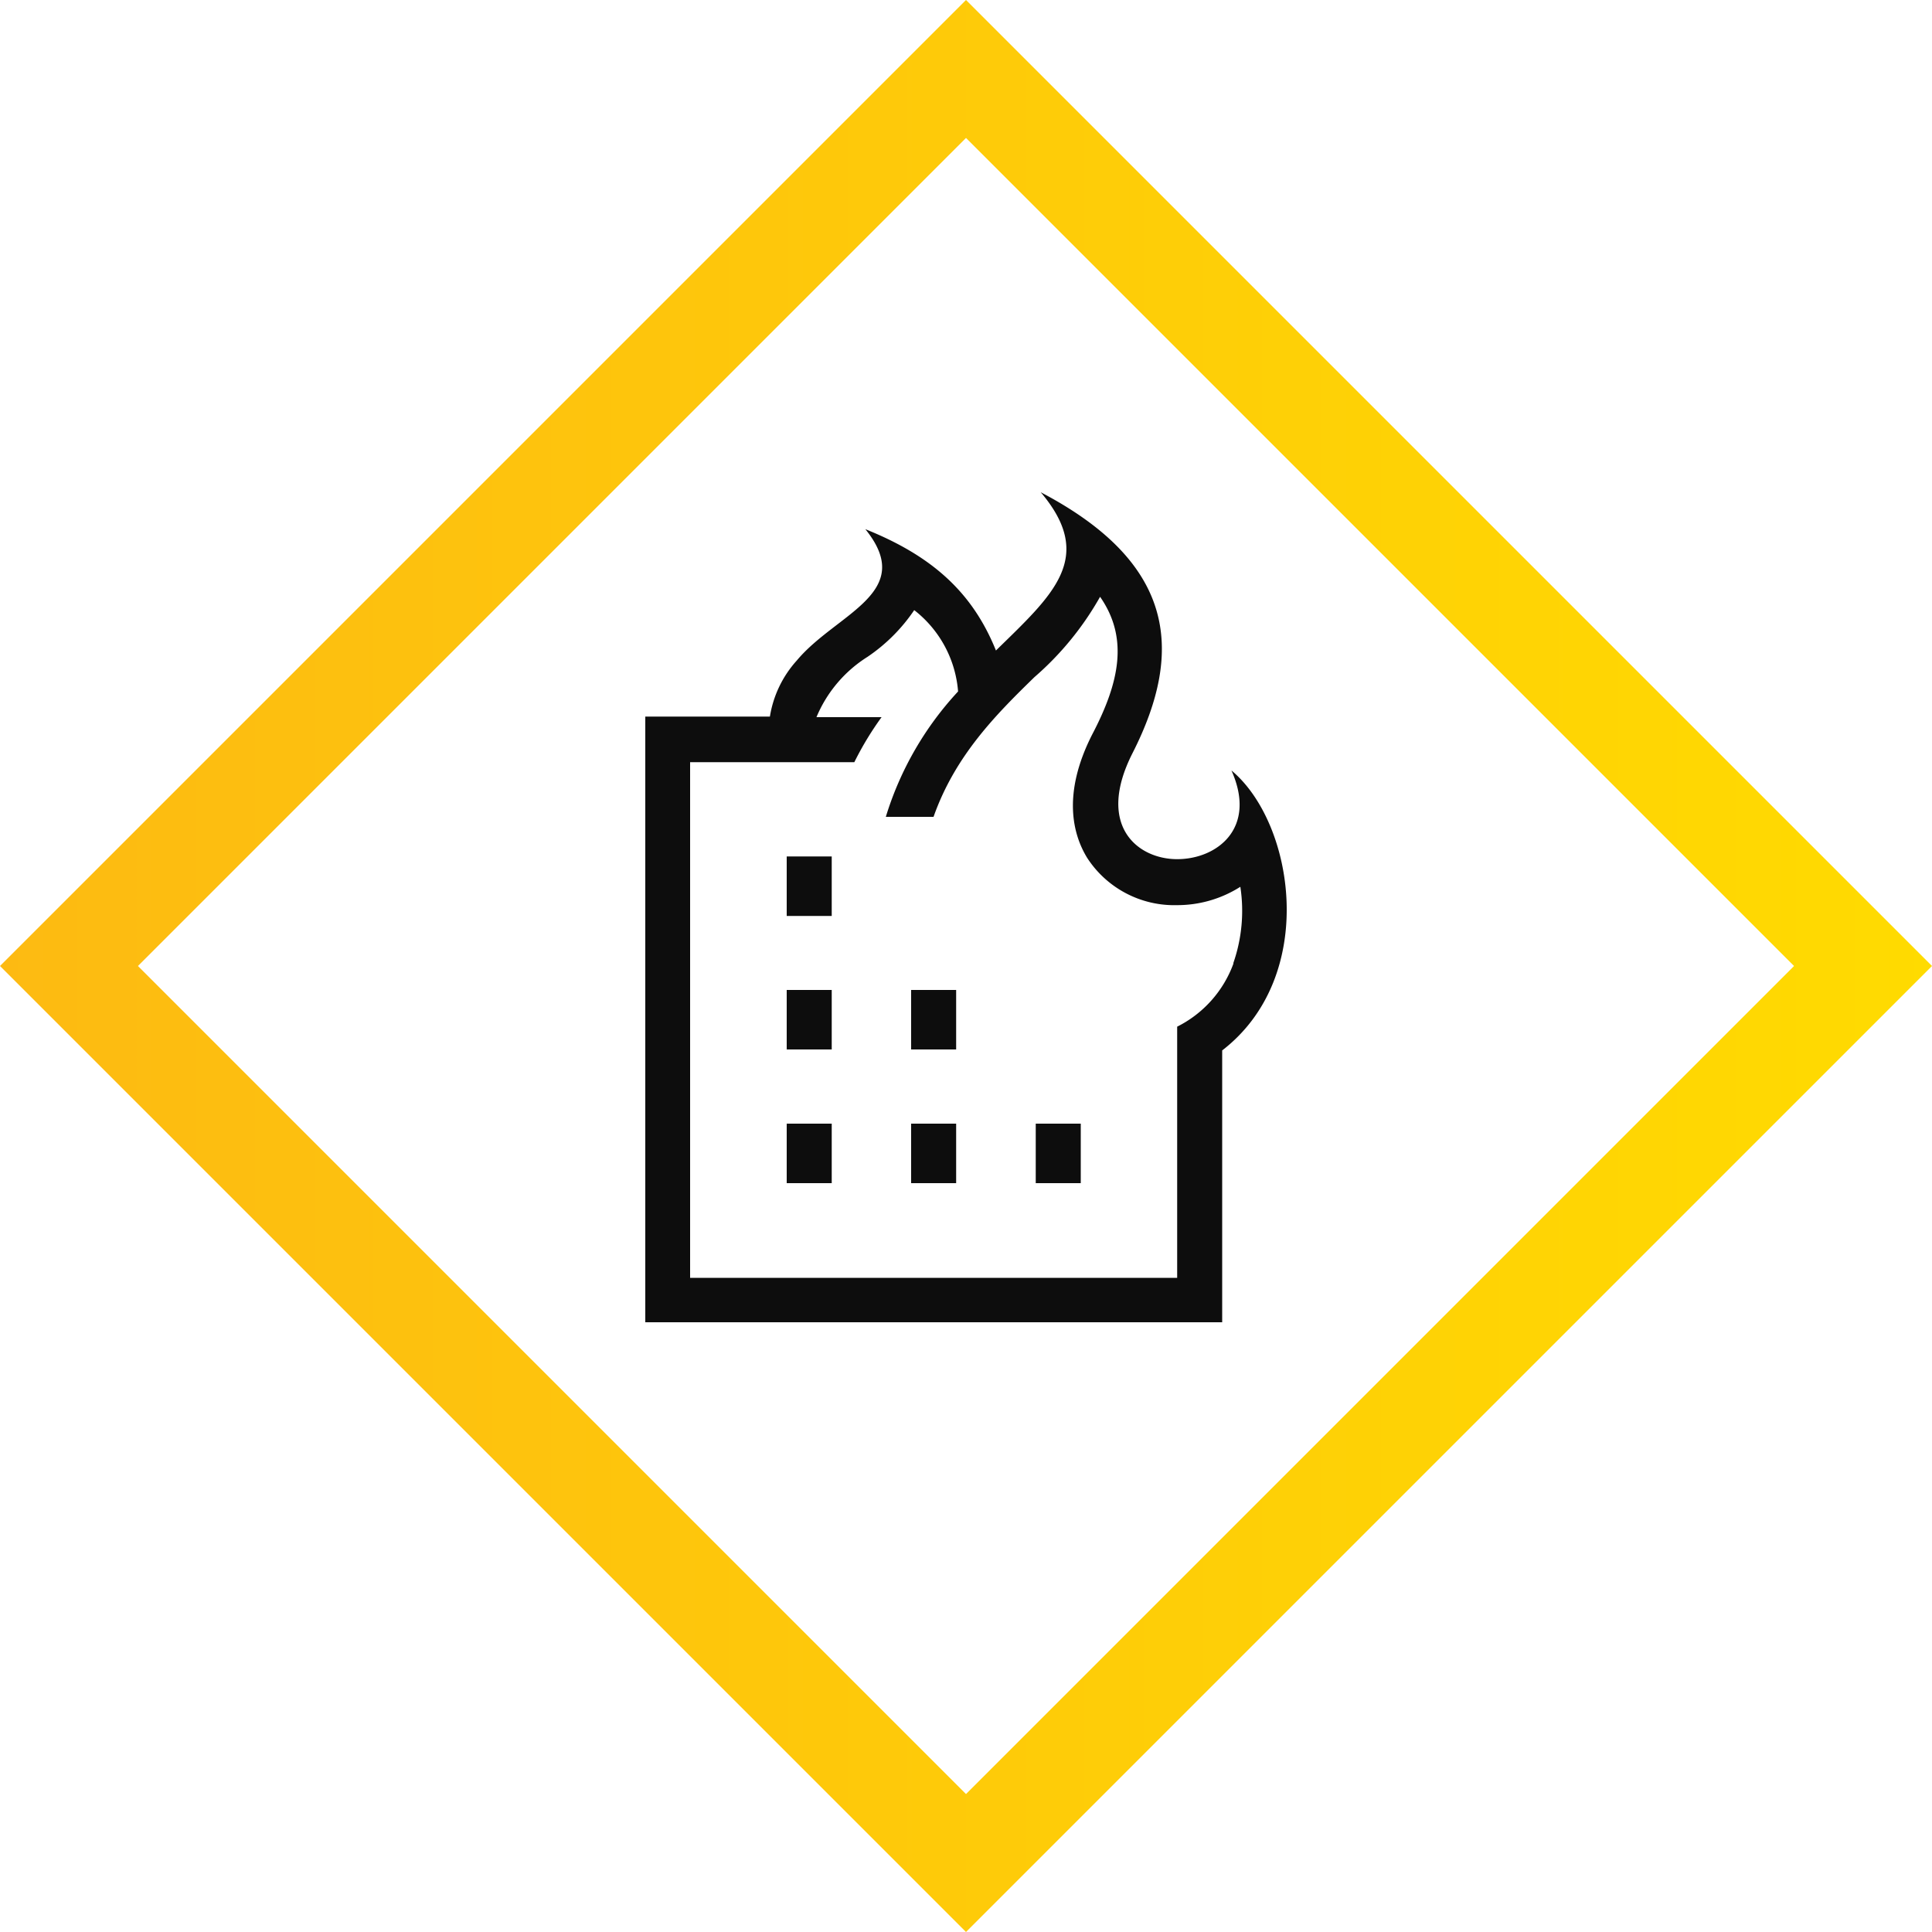 <svg xmlns="http://www.w3.org/2000/svg" xmlns:xlink="http://www.w3.org/1999/xlink" viewBox="0 0 100 100"><defs><style>.cls-1{fill:url(#linear-gradient);}.cls-2{fill:#0d0d0d;}</style><linearGradient id="linear-gradient" x1="-0.6" y1="50" x2="100.6" y2="50" gradientUnits="userSpaceOnUse"><stop offset="0" stop-color="#fdba12"/><stop offset="1" stop-color="#ffdb00"/></linearGradient></defs><title>Tulekahju hoones</title><g id="Layer_2" data-name="Layer 2"><g id="Layer_1-2" data-name="Layer 1"><path class="cls-1" d="M50,0,1.79,48.21,0,50l50,50,50-50ZM7.14,50,50,7.14,92.86,50,50,92.86Z"/><rect class="cls-2" x="40.72" y="44.33" width="2.33" height="3.08"/><rect class="cls-2" x="40.72" y="51.24" width="2.33" height="3.08"/><rect class="cls-2" x="47.16" y="51.24" width="2.33" height="3.08"/><rect class="cls-2" x="40.72" y="58.16" width="2.33" height="3.08"/><rect class="cls-2" x="47.16" y="58.16" width="2.33" height="3.08"/><rect class="cls-2" x="53.61" y="58.16" width="2.33" height="3.08"/><path class="cls-2" d="M63.74,39.88c1.34,3-.76,4.59-2.81,4.59S56.72,42.74,58.61,39c2.75-5.4,2.14-9.91-4.74-13.52,2.87,3.39.61,5.32-2.32,8.19-1.21-3-3.29-4.89-6.76-6.28,2.68,3.31-1.51,4.35-3.55,6.8a5.66,5.66,0,0,0-1.39,2.9H33.4V68.44H63.26V54.37C68.25,50.52,67,42.59,63.74,39.88Zm.1,10a5.92,5.92,0,0,1-2.91,3.26v1h0v12H35.72V39.45h8.5a16.2,16.2,0,0,1,1.41-2.33H42.26A6.76,6.76,0,0,1,44.9,34a9,9,0,0,0,2.42-2.42,5.92,5.92,0,0,1,2.27,4.21,16.72,16.72,0,0,0-3.74,6.49h2.47c1.12-3.18,3.25-5.31,5.22-7.23a15.69,15.69,0,0,0,3.4-4.16c1.49,2.14,1,4.44-.41,7.13-1.56,3.07-1,5.17-.26,6.38a5.37,5.37,0,0,0,4.66,2.45,6.08,6.08,0,0,0,3.27-.95A8.23,8.23,0,0,1,63.84,49.84Z"/></g></g></svg>